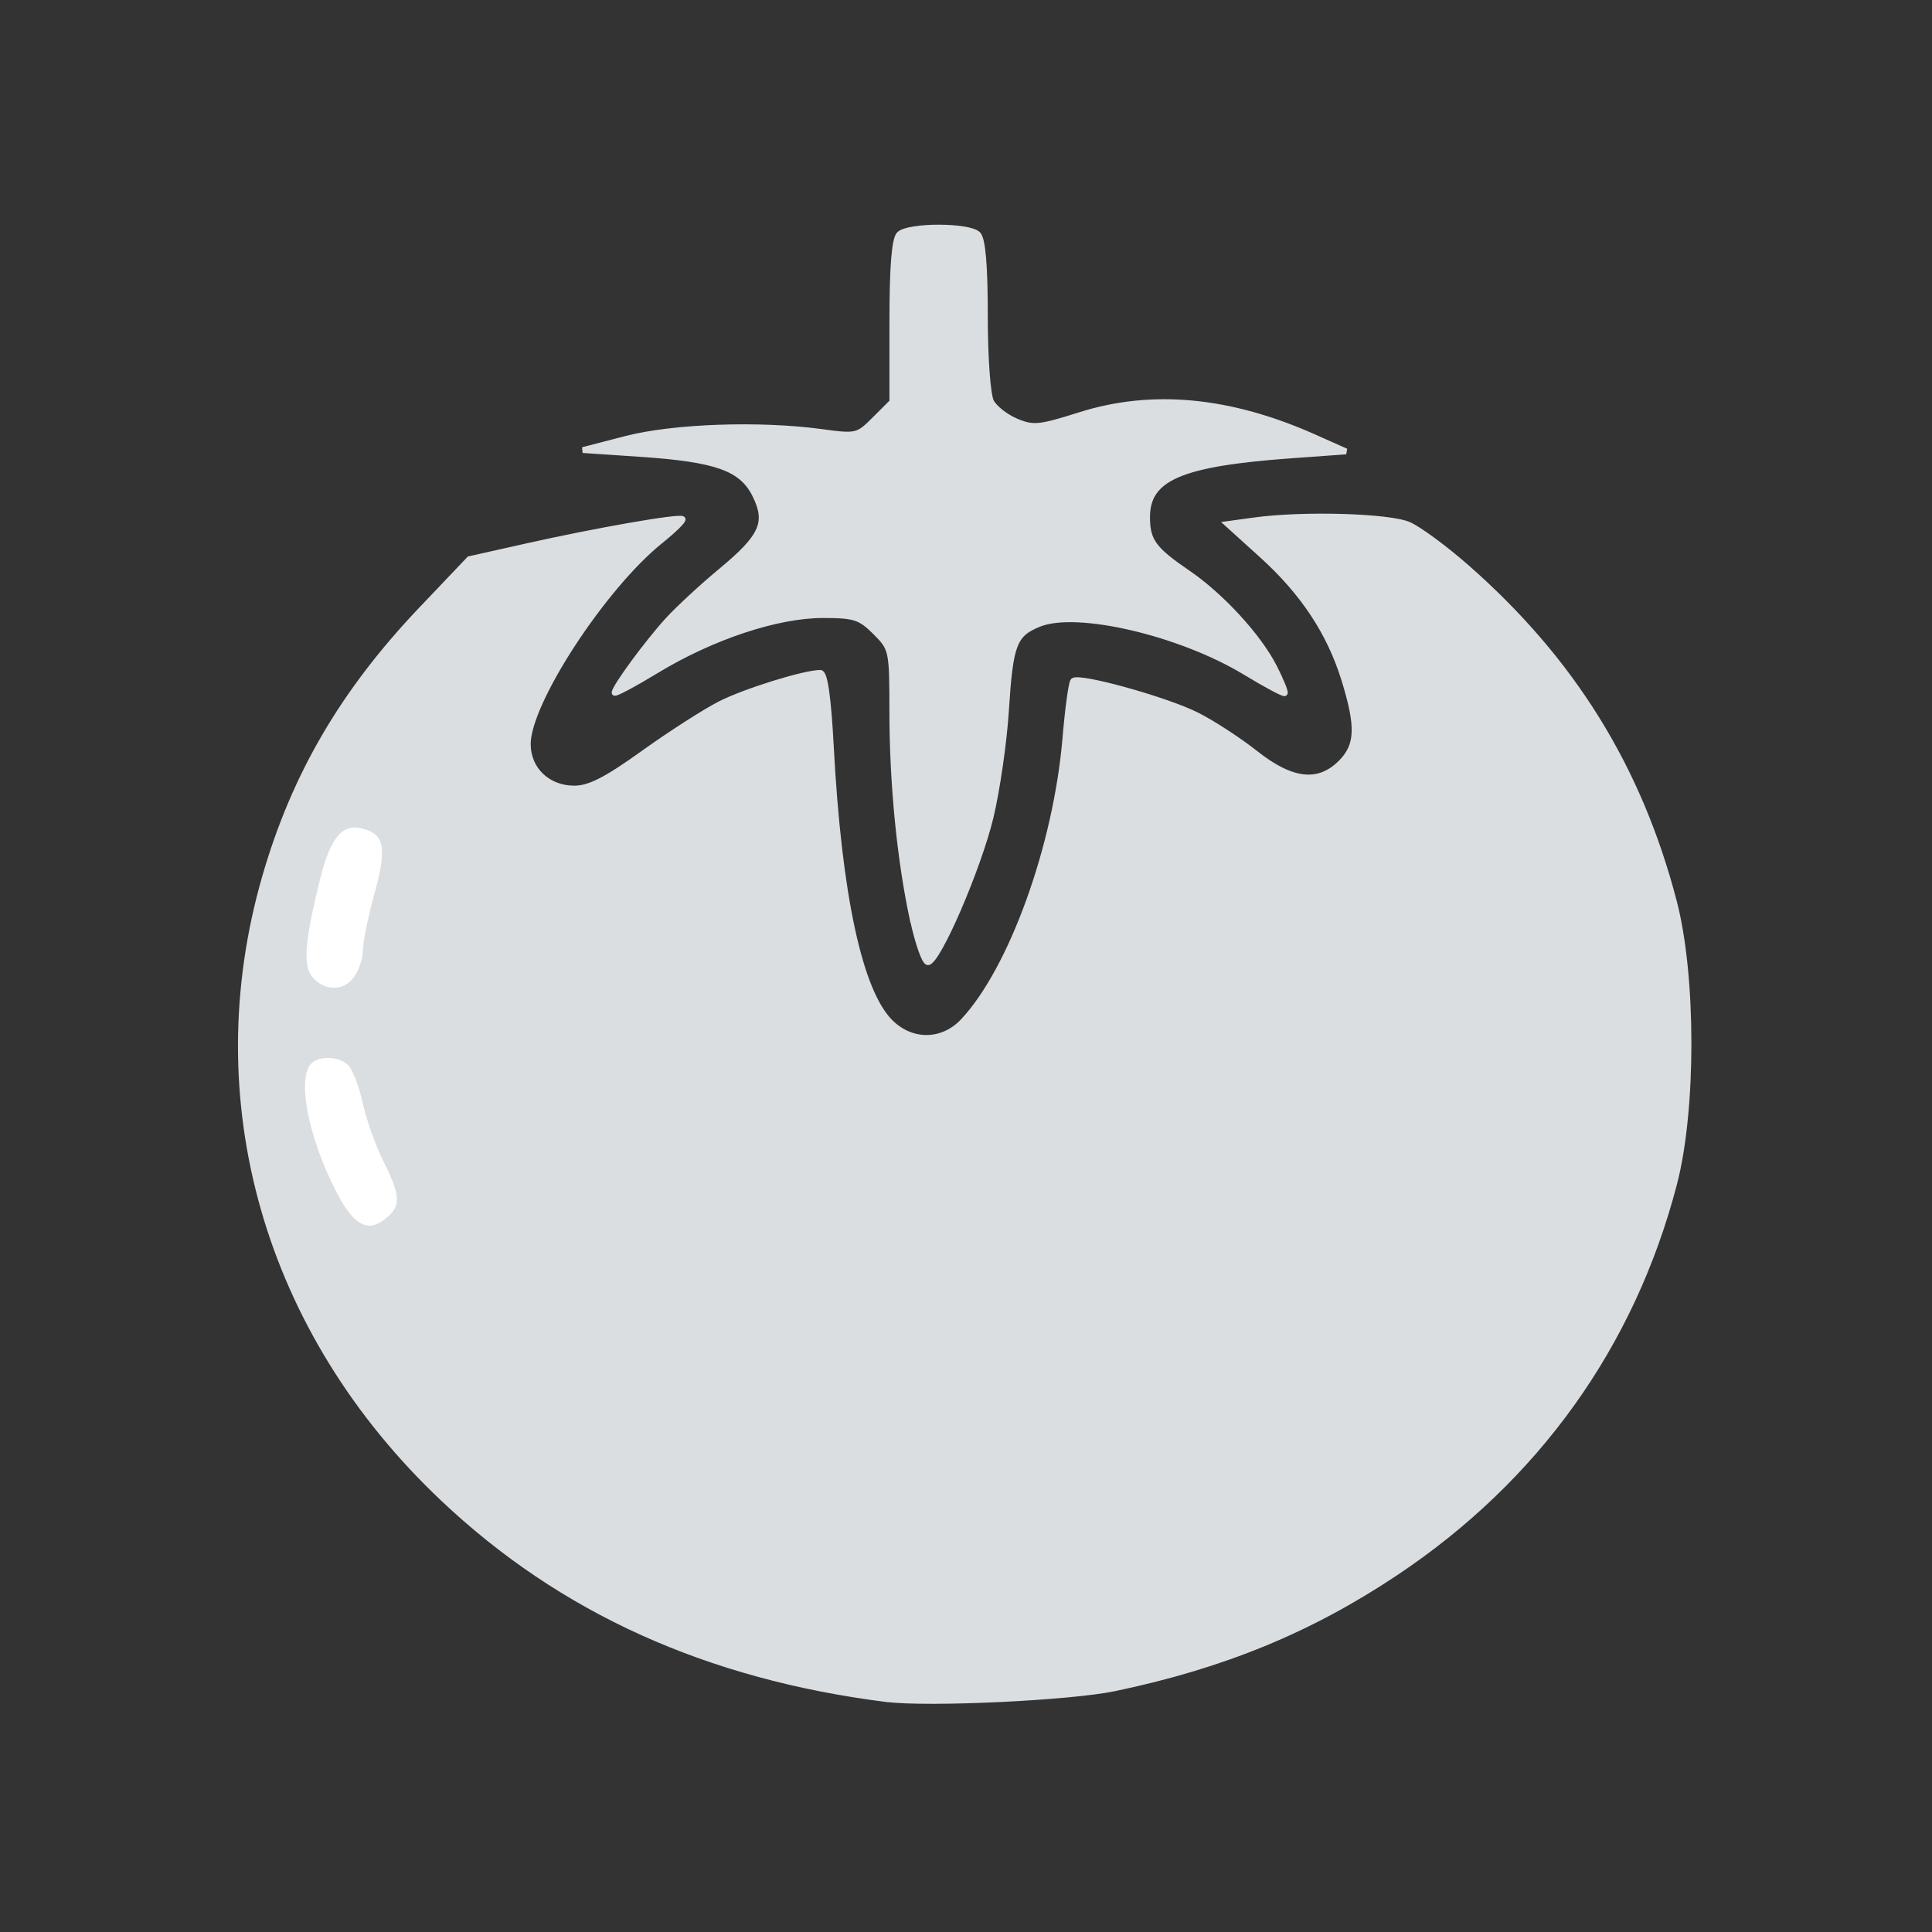 <?xml version="1.0" encoding="UTF-8" standalone="no"?>
<!-- Generator: Adobe Illustrator 18.0.0, SVG Export Plug-In . SVG Version: 6.00 Build 0)  -->

<svg
   xmlns:dc="http://purl.org/dc/elements/1.1/"
   xmlns:cc="http://creativecommons.org/ns#"
   xmlns:rdf="http://www.w3.org/1999/02/22-rdf-syntax-ns#"
   xmlns:svg="http://www.w3.org/2000/svg"
   xmlns="http://www.w3.org/2000/svg"
   xmlns:sodipodi="http://sodipodi.sourceforge.net/DTD/sodipodi-0.dtd"
   xmlns:inkscape="http://www.inkscape.org/namespaces/inkscape"
   version="1.1"
   id="Capa_1"
   x="0px"
   y="0px"
   viewBox="0 0 53.679 53.679"
   style="enable-background:new 0 0 53.679 53.679;"
   xml:space="preserve"
   sodipodi:docname="tomate-dark.svg"
   inkscape:version="0.92.3 (2405546, 2018-03-11)"><rect x="0" y="0" width="53.679" height="53.679" fill="#333333" stroke="none"/><defs
   id="defs43" /><sodipodi:namedview
   pagecolor="#ffffff"
   bordercolor="#666666"
   borderopacity="1"
   objecttolerance="10"
   gridtolerance="10"
   guidetolerance="10"
   inkscape:pageopacity="0"
   inkscape:pageshadow="2"
   inkscape:window-width="1360"
   inkscape:window-height="743"
   id="namedview41"
   showgrid="false"
   inkscape:zoom="6.2175971"
   inkscape:cx="7.2072939"
   inkscape:cy="27.221765"
   inkscape:window-x="0"
   inkscape:window-y="0"
   inkscape:window-maximized="1"
   inkscape:current-layer="g8" />
<g
   id="g8"
   style="fill:#808080"
   transform="matrix(0.826,0,0,0.826,4.664,4.664)">
	<path
   d="M 42.819,10.169 42.815,10.166 C 42.798,10.154 42.777,10.148 42.76,10.137 42.804,9.536 42.539,8.956 42.009,8.617 39.435,6.967 34.455,4.558 29.522,6.534 V 2.786 C 29.522,1.25 28.409,0 27.041,0 H 24.818 C 23.449,0 22.336,1.25 22.336,2.786 V 6.891 C 20.112,6.495 15.267,6.103 10.611,8.884 c -0.706,0.42 -0.996,1.255 -0.705,2.028 0.029,0.079 0.083,0.138 0.122,0.209 -0.102,0.027 -0.208,0.05 -0.309,0.077 -0.236,0.063 -0.462,0.18 -0.658,0.341 -5.508,4.583 -8.667,11.117 -8.667,17.925 0,13.352 11.863,24.214 26.446,24.214 14.583,0 26.446,-10.862 26.446,-24.214 0,-7.638 -3.815,-14.671 -10.467,-19.295 z M 22.332,8.928 c 0.491,0.103 0.997,-0.021 1.387,-0.34 0.393,-0.319 0.617,-0.794 0.617,-1.301 V 2.786 C 24.336,2.344 24.596,2 24.818,2 h 2.223 c 0.223,0 0.481,0.344 0.481,0.786 v 4.249 c 0,0.57 0.286,1.095 0.766,1.403 0.481,0.31 1.08,0.353 1.602,0.113 3.655,-1.671 7.521,-0.249 9.994,1.124 -2.332,-0.03 -4.23,0.155 -5.684,0.513 -0.658,0.161 -1.147,0.697 -1.246,1.366 -0.101,0.685 0.222,1.354 0.821,1.708 1.454,0.855 2.406,1.815 3.038,2.758 0.455,0.679 0.748,1.349 0.92,1.964 -2.191,-1.794 -4.648,-2.453 -6.332,-2.689 -0.561,-0.079 -1.037,-0.11 -1.388,-0.122 -0.46,-0.015 -0.896,0.154 -1.226,0.478 -0.327,0.321 -0.511,0.77 -0.504,1.231 0.08,5.136 -1.695,8.581 -2.727,10.14 -0.985,-2.088 -1.289,-6.58 -1.234,-10.271 0.014,-0.852 -0.621,-1.577 -1.479,-1.688 -0.257,-0.033 -0.517,-0.049 -0.778,-0.049 -0.05,0 -0.101,0.009 -0.15,0.011 -0.136,0.003 -0.273,0.018 -0.41,0.029 -0.206,0.017 -0.412,0.037 -0.619,0.072 -0.134,0.022 -0.268,0.051 -0.402,0.08 -0.213,0.046 -0.425,0.098 -0.637,0.159 -0.129,0.037 -0.257,0.077 -0.385,0.12 -0.219,0.073 -0.436,0.152 -0.653,0.239 -0.122,0.049 -0.243,0.097 -0.364,0.15 -0.222,0.097 -0.442,0.2 -0.66,0.309 -0.114,0.056 -0.228,0.111 -0.341,0.17 -0.225,0.118 -0.445,0.243 -0.665,0.371 -0.103,0.06 -0.206,0.116 -0.308,0.178 -0.239,0.145 -0.471,0.295 -0.701,0.447 -0.075,0.05 -0.153,0.097 -0.227,0.147 -0.303,0.205 -0.598,0.414 -0.883,0.625 0.358,-0.649 0.74,-1.227 1.129,-1.747 0.021,-0.028 0.041,-0.06 0.061,-0.087 0.409,-0.539 0.824,-1.01 1.228,-1.419 0.002,-0.002 0.004,-0.004 0.006,-0.006 0.533,-0.54 1.038,-0.961 1.483,-1.295 0.064,-0.048 0.132,-0.103 0.193,-0.147 0.036,-0.026 0.065,-0.044 0.1,-0.069 0.123,-0.087 0.245,-0.172 0.353,-0.243 0.524,-0.343 0.812,-0.943 0.747,-1.568 -0.063,-0.626 -0.466,-1.158 -1.051,-1.389 -0.051,-0.02 -0.114,-0.03 -0.167,-0.049 C 18.522,10.024 18.287,9.955 18.039,9.894 17.887,9.856 17.733,9.82 17.571,9.79 17.548,9.786 17.528,9.779 17.504,9.775 17.489,9.772 17.475,9.776 17.46,9.774 c -1.141,-0.2 -2.487,-0.23 -4.056,-0.062 3.772,-1.564 7.401,-1.1 8.928,-0.784 z m 4.507,42.751 c -13.479,0 -24.446,-9.965 -24.446,-22.214 0,-6.195 2.881,-12.153 7.899,-16.349 2.157,-0.574 4.478,-1.034 6.829,-1.368 0.079,0.014 0.166,0.022 0.242,0.038 0.063,0.013 0.128,0.025 0.188,0.039 -0.09,0.065 -0.19,0.147 -0.285,0.219 -0.104,0.08 -0.203,0.152 -0.312,0.24 -0.095,0.077 -0.196,0.169 -0.294,0.252 -0.121,0.103 -0.238,0.198 -0.363,0.311 -0.118,0.107 -0.24,0.231 -0.361,0.348 -0.111,0.107 -0.219,0.205 -0.332,0.32 -0.202,0.206 -0.406,0.433 -0.61,0.666 -0.034,0.039 -0.067,0.071 -0.101,0.11 -0.958,1.114 -1.92,2.535 -2.699,4.312 -0.313,0.717 -0.104,1.517 0.521,1.989 0.624,0.472 1.481,0.454 2.084,-0.042 1.709,-1.407 4.902,-3.703 7.521,-3.53 -0.026,2.813 0.123,8.915 1.795,11.519 0.3,0.467 0.811,0.756 1.363,0.772 0.017,0 0.033,0 0.05,0 0.534,0 1.037,-0.255 1.354,-0.69 1.037,-1.425 3.413,-5.356 3.405,-11.434 1.461,0.096 4.432,0.587 6.794,2.894 0.516,0.503 1.266,0.622 1.907,0.301 0.648,-0.322 1.009,-0.995 0.918,-1.716 -0.058,-0.455 -0.161,-0.955 -0.324,-1.479 -0.007,-0.023 -0.011,-0.044 -0.018,-0.068 -0.154,-0.483 -0.374,-0.988 -0.652,-1.499 -0.038,-0.071 -0.066,-0.14 -0.107,-0.211 -0.125,-0.217 -0.278,-0.435 -0.43,-0.652 -0.053,-0.076 -0.094,-0.152 -0.15,-0.228 -0.13,-0.174 -0.288,-0.347 -0.437,-0.52 -0.102,-0.119 -0.189,-0.239 -0.3,-0.357 -0.13,-0.138 -0.29,-0.273 -0.434,-0.409 -0.158,-0.15 -0.302,-0.302 -0.477,-0.45 -0.151,-0.127 -0.334,-0.249 -0.499,-0.374 -0.199,-0.151 -0.383,-0.305 -0.603,-0.452 0.5,-0.086 1.124,-0.164 1.884,-0.219 0.03,-0.002 0.061,-0.004 0.092,-0.006 0.15,-0.01 0.307,-0.019 0.467,-0.027 0.086,-0.004 0.173,-0.008 0.262,-0.012 0.124,-0.005 0.249,-0.01 0.379,-0.014 0.158,-0.005 0.321,-0.008 0.488,-0.01 0.077,-10e-4 0.153,-0.003 0.232,-0.004 0.305,-0.003 0.628,-0.001 0.963,0.004 l 0.359,0.032 c 0.296,0.04 0.593,0.075 0.89,0.111 l 0.248,0.029 c 6.068,4.245 9.547,10.66 9.547,17.611 0,12.252 -10.967,22.217 -24.447,22.217 z"
   id="path2"
   style="fill:none;fill-opacity:1;stroke:none"
   inkscape:connector-curvature="0" />
	<path
   d="M 6.452,30.709 C 6.372,30.163 5.873,29.778 5.317,29.865 4.771,29.945 4.393,30.453 4.473,31 c 0.219,1.488 0.709,2.884 1.457,4.146 0.187,0.315 0.52,0.49 0.861,0.49 0.173,0 0.349,-0.045 0.509,-0.14 C 7.776,35.215 7.932,34.6 7.651,34.126 7.044,33.104 6.629,31.922 6.452,30.709 Z"
   id="path4"
   style="fill:#ffffff;fill-opacity:1"
   inkscape:connector-curvature="0" />
	<path
   d="m 5.518,27.676 c 0.023,0.002 0.047,0.003 0.07,0.003 0.521,0 0.96,-0.403 0.996,-0.931 0.08,-1.139 0.313,-2.244 0.694,-3.285 C 7.467,22.943 7.201,22.369 6.682,22.18 6.16,21.992 5.588,22.257 5.399,22.776 4.955,23.994 4.682,25.283 4.588,26.61 c -0.037,0.55 0.378,1.028 0.93,1.066 z"
   id="path6"
   style="fill:#ffffff;fill-opacity:1"
   inkscape:connector-curvature="0" />
<path
   style="fill:#dbdee0;fill-opacity:1;stroke:#dbdee0;stroke-width:0.161;stroke-miterlimit:4;stroke-dasharray:none;stroke-opacity:1"
   d="M 24.642,47.233 C 19.662,46.602 15.607,44.767 12.315,41.654 7.41,37.016 5.571,30.578 7.373,24.358 8.19,21.538 9.548,19.219 11.717,16.94 l 1.33,-1.398 1.576,-0.353 c 1.959,-0.439 4.267,-0.843 4.35,-0.76 0.034,0.034 -0.241,0.304 -0.61,0.601 -1.593,1.277 -3.692,4.491 -3.692,5.653 0,0.711 0.554,1.239 1.297,1.237 0.418,-0.001 0.885,-0.239 1.92,-0.982 0.752,-0.539 1.71,-1.154 2.128,-1.367 0.697,-0.354 2.345,-0.867 2.787,-0.867 0.123,0 0.22,0.682 0.293,2.051 0.219,4.128 0.795,6.804 1.649,7.658 0.592,0.592 1.455,0.584 2.024,-0.018 1.348,-1.428 2.593,-4.87 2.846,-7.865 0.07,-0.831 0.169,-1.552 0.219,-1.602 0.152,-0.152 2.594,0.527 3.443,0.957 0.436,0.221 1.167,0.697 1.623,1.058 1.009,0.798 1.756,0.88 2.375,0.261 0.48,-0.48 0.5,-1.006 0.09,-2.325 -0.407,-1.306 -1.141,-2.414 -2.291,-3.454 l -0.948,-0.858 0.749,-0.103 c 1.352,-0.185 3.74,-0.116 4.288,0.124 0.285,0.125 1.011,0.661 1.615,1.192 2.935,2.58 4.786,5.568 5.755,9.287 0.538,2.065 0.54,5.785 0.005,7.838 -1.172,4.496 -3.828,8.204 -7.747,10.818 -2.375,1.584 -4.783,2.574 -7.8,3.207 -1.246,0.262 -5.186,0.448 -6.348,0.301 z M 10.838,33.879 c 0.392,-0.355 0.371,-0.68 -0.105,-1.627 -0.219,-0.437 -0.479,-1.167 -0.577,-1.624 -0.098,-0.457 -0.286,-0.938 -0.417,-1.069 -0.288,-0.288 -0.883,-0.312 -1.149,-0.046 -0.426,0.426 -0.124,2.059 0.672,3.628 0.528,1.041 0.997,1.261 1.575,0.738 z M 9.916,27.193 c 0.138,-0.197 0.25,-0.542 0.25,-0.767 0,-0.225 0.146,-0.936 0.324,-1.579 0.363,-1.31 0.272,-1.725 -0.416,-1.897 -0.591,-0.148 -0.96,0.277 -1.246,1.434 -0.46,1.858 -0.501,2.502 -0.184,2.852 0.379,0.419 0.962,0.4 1.272,-0.042 z"
   id="path4539"
   inkscape:connector-curvature="0"
   transform="matrix(1.21,0,0,1.21,-5.645,-5.645)" /><path
   style="fill:#dbdee0;fill-opacity:1;stroke:#dbdee0;stroke-width:0.161;stroke-miterlimit:4;stroke-dasharray:none;stroke-opacity:1"
   d="m 25.376,25.581 c -0.361,-1.667 -0.571,-3.792 -0.572,-5.802 -0.001,-1.709 -0.01,-1.75 -0.471,-2.211 -0.418,-0.418 -0.58,-0.47 -1.459,-0.47 -1.272,0 -3.087,0.603 -4.624,1.537 -0.641,0.389 -1.166,0.668 -1.166,0.62 0,-0.149 0.919,-1.4 1.48,-2.014 0.292,-0.319 0.954,-0.932 1.472,-1.361 1.163,-0.964 1.338,-1.354 0.952,-2.128 -0.369,-0.74 -1.075,-0.992 -3.18,-1.134 l -1.608,-0.108 1.206,-0.312 c 1.316,-0.34 3.704,-0.424 5.425,-0.191 0.979,0.133 1.013,0.125 1.488,-0.35 l 0.486,-0.486 V 8.939 c 0,-1.521 0.061,-2.293 0.193,-2.425 0.251,-0.251 1.937,-0.251 2.187,0 0.13,0.13 0.193,0.867 0.193,2.262 0,1.175 0.075,2.21 0.174,2.394 0.096,0.179 0.409,0.423 0.698,0.544 0.47,0.197 0.65,0.179 1.762,-0.174 2.01,-0.638 4.175,-0.434 6.527,0.616 l 0.878,0.392 -1.521,0.11 c -3.093,0.224 -4.02,0.626 -4.009,1.739 0.006,0.644 0.183,0.884 1.124,1.526 0.938,0.64 1.972,1.766 2.409,2.622 0.189,0.371 0.321,0.697 0.293,0.724 -0.028,0.027 -0.521,-0.236 -1.094,-0.584 -1.81,-1.097 -4.687,-1.769 -5.739,-1.34 -0.696,0.284 -0.797,0.55 -0.916,2.407 -0.056,0.885 -0.249,2.216 -0.427,2.958 -0.342,1.422 -1.472,4.038 -1.744,4.038 -0.088,0 -0.274,-0.525 -0.413,-1.166 z"
   id="path4541"
   inkscape:connector-curvature="0"
   transform="matrix(1.21,0,0,1.21,-5.645,-5.645)" /></g>
<g
   id="g10">
</g>
<g
   id="g12">
</g>
<g
   id="g14">
</g>
<g
   id="g16">
</g>
<g
   id="g18">
</g>
<g
   id="g20">
</g>
<g
   id="g22">
</g>
<g
   id="g24">
</g>
<g
   id="g26">
</g>
<g
   id="g28">
</g>
<g
   id="g30">
</g>
<g
   id="g32">
</g>
<g
   id="g34">
</g>
<g
   id="g36">
</g>
<g
   id="g38">
</g>
</svg>
